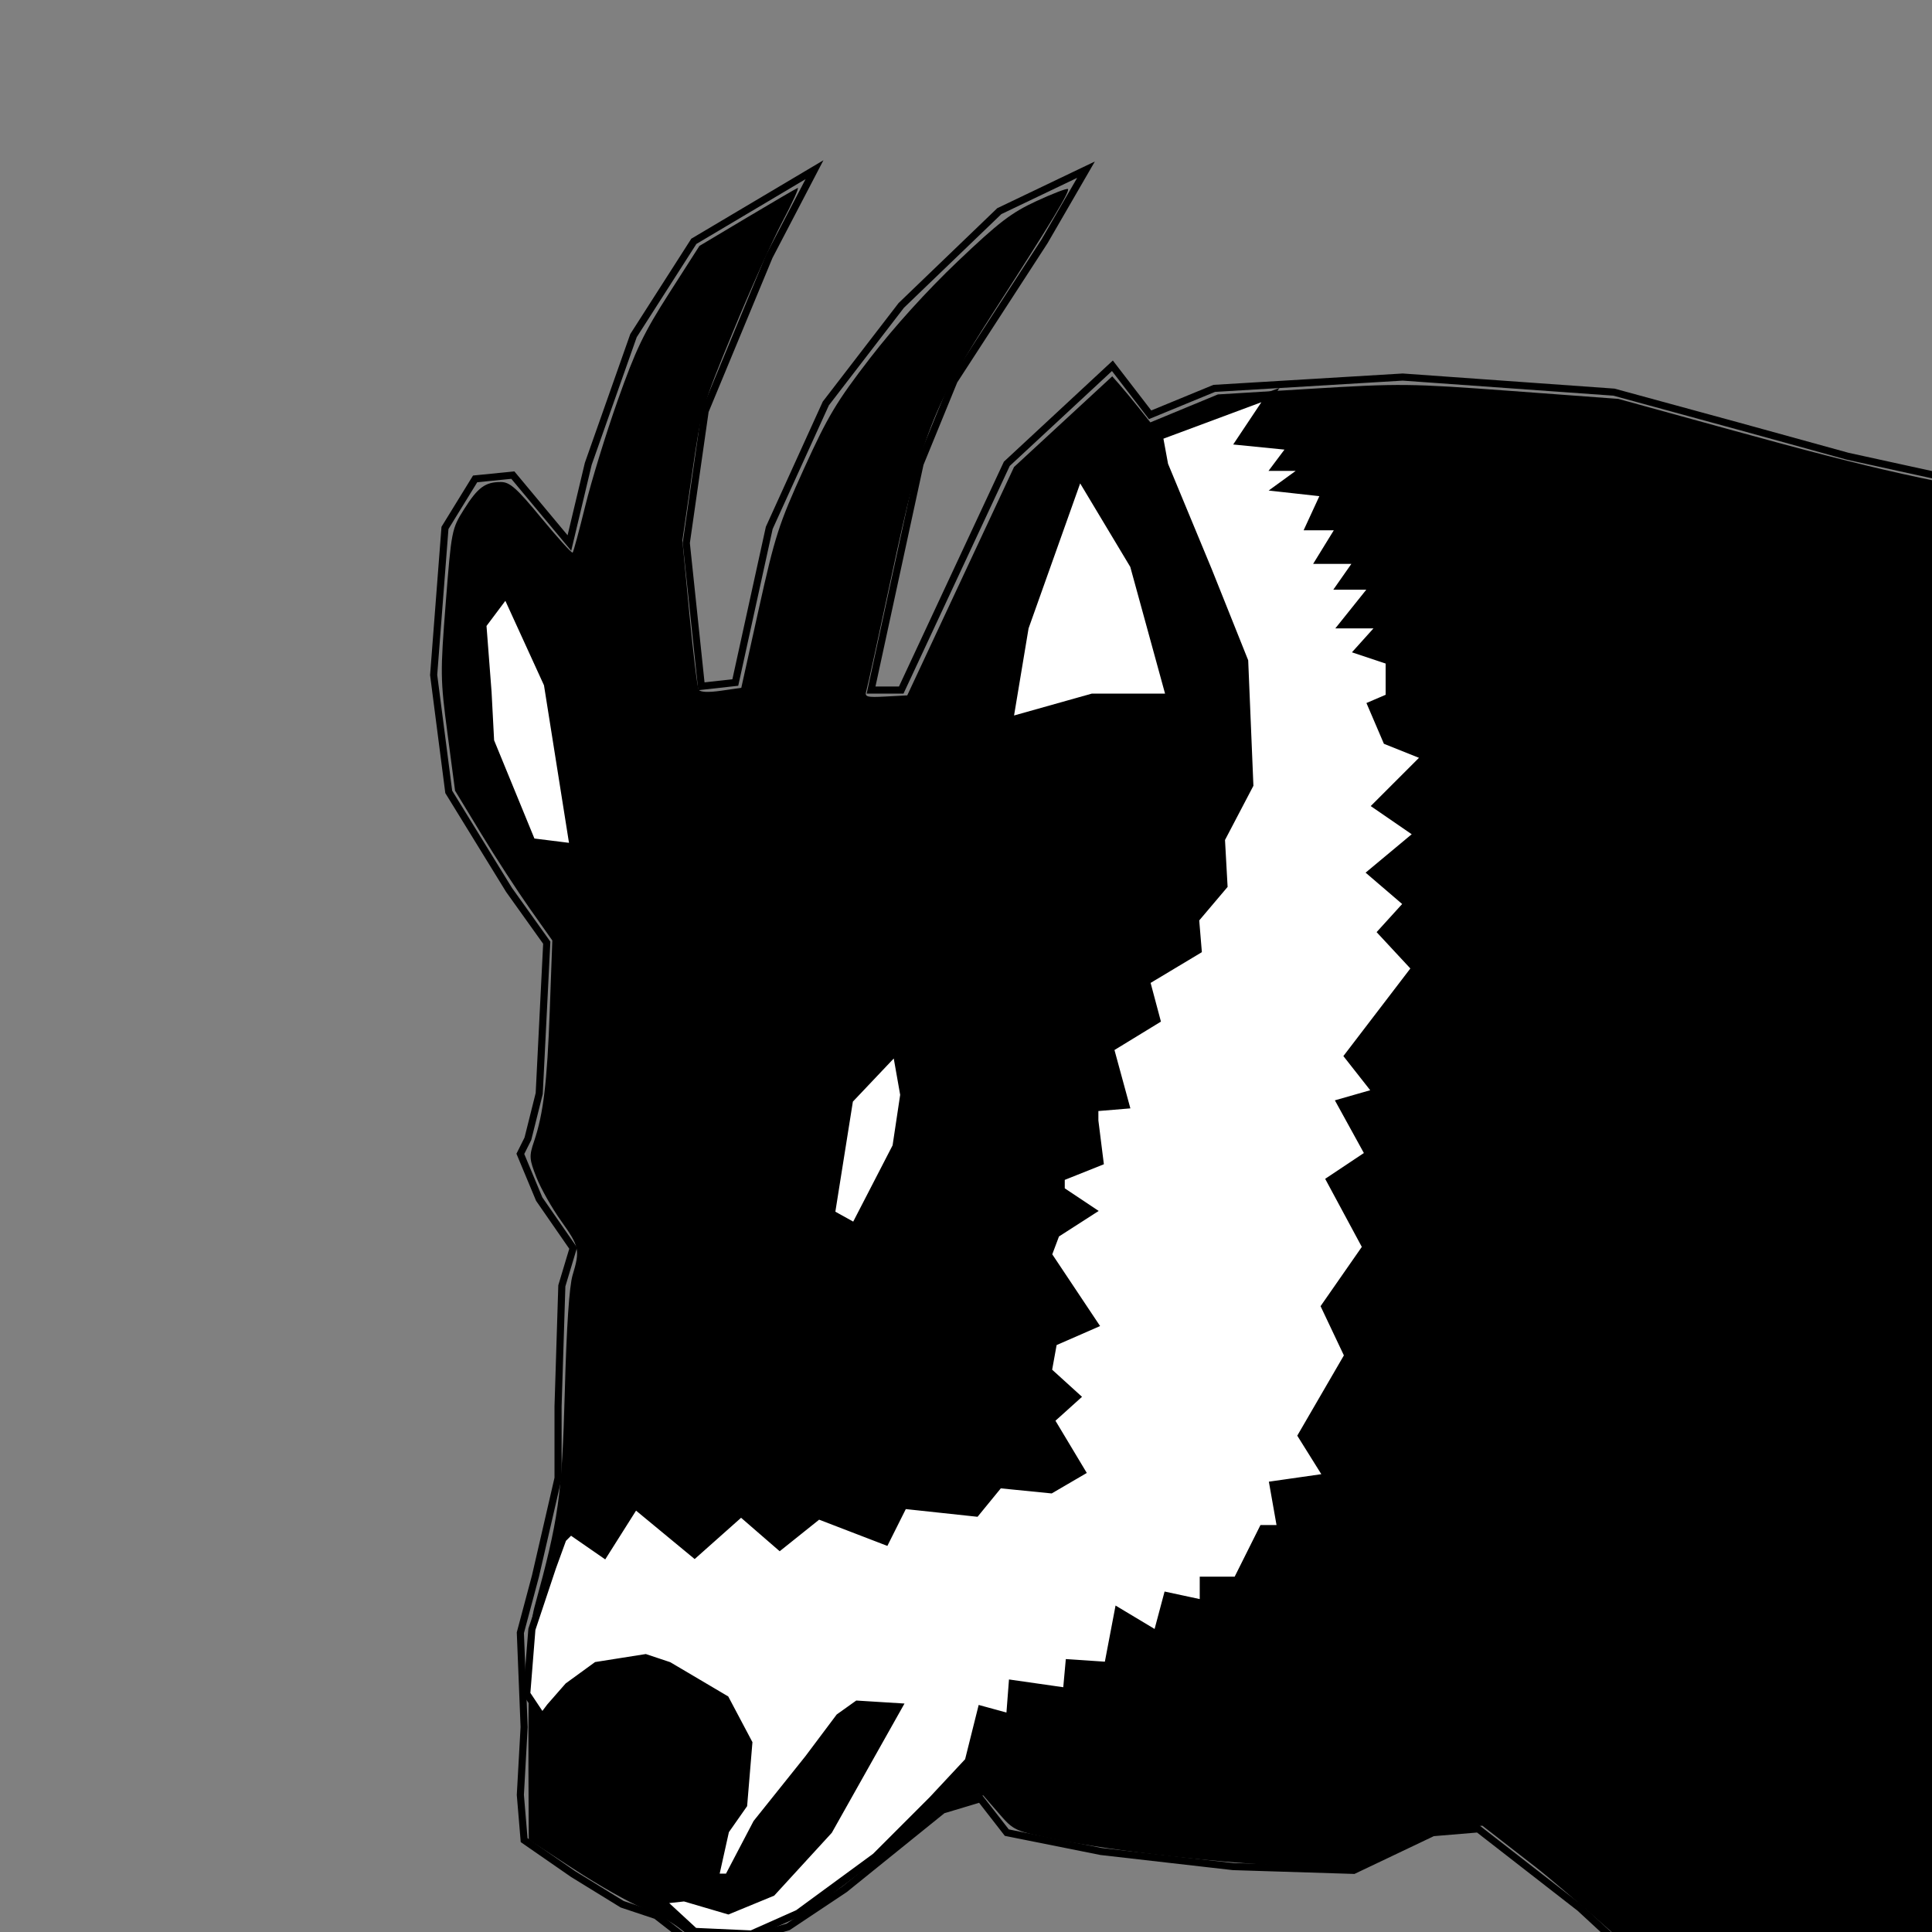 <?xml version="1.0" encoding="UTF-8" standalone="no"?>
<svg
   xmlns:dc="http://purl.org/dc/elements/1.1/"
   xmlns:cc="http://creativecommons.org/ns#"
   xmlns:rdf="http://www.w3.org/1999/02/22-rdf-syntax-ns#"
   xmlns:svg="http://www.w3.org/2000/svg"
   xmlns="http://www.w3.org/2000/svg"
   xmlns:sodipodi="http://sodipodi.sourceforge.net/DTD/sodipodi-0.dtd"
   xmlns:inkscape="http://www.inkscape.org/namespaces/inkscape"
   version="1.1"
   viewBox="0 0 72 72"
   inkscape:version="1.0beta1 (32d4812, 2019-09-19)"
   sodipodi:docname="icon.svg">
  <rect x="0" y="0" width="72" height="72" fill="#808080" stroke="none"/>
  <defs />
  <sodipodi:namedview
     pagecolor="#ffffff"
     bordercolor="#666666"
     borderopacity="1.0"
     inkscape:pageopacity="0.0"
     inkscape:pageshadow="2"
     inkscape:zoom="0.35"
     inkscape:cx="400"
     inkscape:cy="560"
     inkscape:document-units="mm"
     inkscape:current-layer="layer1"
     inkscape:document-rotation="0"
     showgrid="false"
     inkscape:window-width="1605"
     inkscape:window-height="907"
     inkscape:window-x="0"
     inkscape:window-y="23"
     inkscape:window-maximized="0" />
  <g
     inkscape:label="レイヤー 1"
     inkscape:groupmode="layer"
     style="display:inline">
    <path
       style="fill:none;stroke:#000000;stroke-width:0.265px;stroke-linecap:butt;stroke-linejoin:miter;stroke-opacity:1"
       d="m 80.382,19.112 -4.497,-0.703 -2.53,-0.422 -4.497,-0.984 -4.075,-1.124 -4.637,-1.265 -7.87,-0.562 -7.026,0.422 -2.389,0.984 -1.405,-1.827 -3.935,3.654 -3.935,8.432 h -1.124 l 1.827,-8.432 1.265,-3.092 3.373,-5.2 1.546,-2.67 -3.232,1.546 -3.654,3.513 -2.811,3.654 -2.108,4.637 -1.265,5.762 -1.265,0.141 -0.562,-5.34 0.703,-4.918 2.389,-5.762 1.686,-3.232 -4.497,2.67 -2.248,3.513 -1.686,4.778 -0.703,2.951 -2.108,-2.53 -1.405,0.141 -1.124,1.827 -0.422,5.481 0.562,4.356 2.248,3.654 1.405,1.967 -0.281,5.621 -0.422,1.686 -0.281,0.562 0.703,1.686 1.265,1.827 -0.422,1.405 -0.141,4.497 v 2.67 l -0.843,3.654 -0.562,2.108 0.141,3.513 -0.141,2.53 0.141,1.686 1.827,1.265 1.827,1.124 1.265,0.422 1.265,0.984 h 1.686 l 1.967,-0.562 2.108,-1.405 3.654,-2.951 1.405,-0.422 0.984,1.265 3.513,0.703 4.918,0.562 4.497,0.141 2.951,-1.405 1.686,-0.141 3.794,2.951 9.275,8.572 12.353,0.073 z"
       inkscape:connector-curvature="0" />
    <path
       style="fill:#000000;stroke-width:0.531"
       d="m 240.515,284.264 c -9.539,-8.854 -20.653,-18.667 -24.698,-21.806 l -7.353,-5.708 -3.626,0.356 c -2.828,0.278 -4.814,0.941 -9.029,3.014 l -5.404,2.657 -8.233,-0.33 c -10.251,-0.411 -25.415,-2.102 -33.461,-3.732 -6.079,-1.231 -6.118,-1.249 -8.275,-3.735 l -2.167,-2.498 -2.963,0.861 c -2.363,0.687 -4.454,2.07 -10.335,6.836 -4.055,3.286 -8.946,6.998 -10.869,8.25 -4,2.604 -9.504,4.364 -13.646,4.364 -2.375,0 -3.187,-0.27 -4.902,-1.628 -1.13,-0.895 -3.491,-2.19 -5.246,-2.878 -1.755,-0.688 -6.06,-3.122 -9.568,-5.41 l -6.378,-4.159 -0.017,-2.921 c -0.119,-20.504 0.058,-27.026 0.804,-29.743 3.425,-12.461 3.88,-15.684 4.277,-30.274 0.251,-9.25 0.629,-14.894 1.101,-16.465 1.058,-3.518 0.952,-4.013 -1.62,-7.617 -1.292,-1.811 -2.849,-4.561 -3.46,-6.11 -1.022,-2.592 -1.049,-2.996 -0.349,-5.06 1.316,-3.875 1.842,-8.256 2.214,-18.42 l 0.36,-9.853 -3.172,-4.488 c -1.744,-2.468 -4.822,-7.207 -6.838,-10.531 l -3.667,-6.043 -1.062,-8.032 C 61.918,95.478 61.908,94.683 62.685,84.774 63.485,74.576 63.524,74.374 65.258,71.62 c 1.944,-3.087 2.977,-3.847 5.21,-3.832 1.239,0.008 2.213,0.879 5.671,5.075 2.297,2.786 4.273,4.968 4.392,4.849 0.119,-0.119 0.914,-3.06 1.766,-6.535 0.853,-3.476 2.902,-10.143 4.555,-14.817 2.534,-7.167 3.67,-9.538 7.256,-15.137 l 4.252,-6.639 6.676,-3.983 c 3.672,-2.191 6.884,-4.066 7.138,-4.167 0.254,-0.101 -0.719,2.05 -2.162,4.78 -1.444,2.73 -4.59,9.744 -6.992,15.587 -4.316,10.498 -4.383,10.731 -5.712,19.917 l -1.345,9.295 0.975,10.212 c 0.536,5.617 1.128,10.461 1.316,10.765 0.22,0.356 1.348,0.408 3.168,0.145 l 2.826,-0.408 2.474,-11.154 c 2.265,-10.21 2.801,-11.873 6.334,-19.652 3.356,-7.39 4.568,-9.417 9.293,-15.549 3.398,-4.409 8.015,-9.505 12.324,-13.604 5.806,-5.522 7.55,-6.858 11.08,-8.489 2.305,-1.065 4.297,-1.828 4.429,-1.697 0.308,0.308 -2.253,4.548 -10.29,17.032 -8.759,13.607 -10.258,17.472 -14.529,37.445 -1.78,8.325 -3.37,15.568 -3.532,16.095 -0.265,0.857 0.022,0.94 2.731,0.797 l 3.026,-0.161 7.508,-16.058 7.508,-16.058 6.905,-6.377 6.905,-6.377 1.062,1.209 c 0.584,0.665 1.791,2.123 2.681,3.239 l 1.618,2.03 4.748,-1.965 4.748,-1.965 13.127,-0.798 c 12.522,-0.761 13.818,-0.747 28.157,0.313 l 15.031,1.111 16.202,4.461 c 20.16,5.551 27.953,7.288 45.409,10.12 l 13.809,2.24 0.134,113.752 0.134,113.752 -22.707,-0.025 -22.707,-0.025 z"
       inkscape:connector-curvature="0"
       transform="scale(0.265)" />
  </g>
  <g
     inkscape:groupmode="layer"
     inkscape:label="レイヤー 2">
    <path
       style="fill:#ffffff;stroke:#000000;stroke-width:0.265px;stroke-linecap:butt;stroke-linejoin:miter;stroke-opacity:1"
       d="m 18.861,22.133 -0.866,1.155 0.192,2.502 0.096,1.828 1.54,3.753 1.54,0.192 -0.962,-6.062 z"
       inkscape:connector-curvature="0" />
    <path
       style="fill:#ffffff;stroke:#000000;stroke-width:0.265px;stroke-linecap:butt;stroke-linejoin:miter;stroke-opacity:1"
       d="m 40.224,17.706 -2.021,5.678 -0.577,3.464 3.079,-0.866 h 2.887 l -1.347,-4.908 z"
       inkscape:connector-curvature="0" />
    <path
       style="fill:#ffffff;stroke:#000000;stroke-width:0.265px;stroke-linecap:butt;stroke-linejoin:miter;stroke-opacity:1"
       d="m 33.392,39.165 -1.732,1.828 -0.674,4.234 0.866,0.481 1.54,-2.983 0.289,-1.925 z"
       inkscape:connector-curvature="0" />
    <path
       style="fill:#ffffff;stroke:#000000;stroke-width:0.265px;stroke-linecap:butt;stroke-linejoin:miter;stroke-opacity:1"
       d="m 43.207,16.263 4.138,-1.54 -1.155,1.732 1.925,0.192 -0.577,0.77 h 1.155 l -1.059,0.77 1.732,0.192 -0.577,1.251 h 1.155 l -0.77,1.251 h 1.443 l -0.674,0.962 h 1.251 l -1.155,1.443 h 1.443 l -0.866,0.962 1.155,0.385 v 1.347 l -0.674,0.289 0.577,1.347 1.443,0.577 -1.828,1.828 1.54,1.059 -1.732,1.443 1.347,1.155 -0.962,1.059 1.251,1.347 -2.502,3.272 1.059,1.347 -1.347,0.385 1.059,1.925 -1.443,0.962 1.347,2.502 -1.54,2.213 0.866,1.828 -1.732,2.983 0.962,1.54 -2.021,0.289 0.289,1.636 h -0.674 l -0.962,1.925 h -1.251 v 0.866 l -1.347,-0.289 -0.385,1.443 -1.443,-0.866 -0.385,2.021 -1.443,-0.096 -0.096,1.059 -2.021,-0.289 -0.096,1.251 -1.059,-0.289 -0.481,1.925 -1.347,1.443 -2.117,2.117 -2.887,2.117 -1.732,0.77 -2.117,-0.096 -1.251,-1.155 0.866,-0.096 1.636,0.481 1.636,-0.674 2.117,-2.31 2.598,-4.619 -1.54,-0.096 -0.674,0.481 -1.155,1.54 -1.925,2.406 -1.059,2.021 h -0.481 l 0.385,-1.732 0.674,-0.962 0.192,-2.31 -0.866,-1.636 -2.117,-1.251 -0.866,-0.289 -1.828,0.289 -1.059,0.77 -0.674,0.77 -0.289,0.385 -0.577,-0.866 0.192,-2.406 0.77,-2.31 0.385,-1.059 0.289,-0.289 1.251,0.866 1.155,-1.828 2.213,1.828 1.732,-1.54 1.443,1.251 1.443,-1.155 2.502,0.962 0.674,-1.347 2.694,0.289 0.866,-1.059 1.925,0.192 1.155,-0.674 -1.155,-1.925 0.962,-0.866 -1.059,-0.962 0.192,-1.059 1.54,-0.674 -1.732,-2.598 0.289,-0.77 1.347,-0.866 -1.155,-0.77 V 43.881 L 40.994,43.303 40.801,41.764 v -0.481 l 1.155,-0.096 -0.577,-2.117 1.732,-1.059 -0.385,-1.443 1.925,-1.155 -0.096,-1.155 1.059,-1.251 -0.096,-1.732 1.059,-2.021 -0.192,-4.619 -1.347,-3.368 -1.636,-3.945 z"
       inkscape:connector-curvature="0" />
  </g>
</svg>
